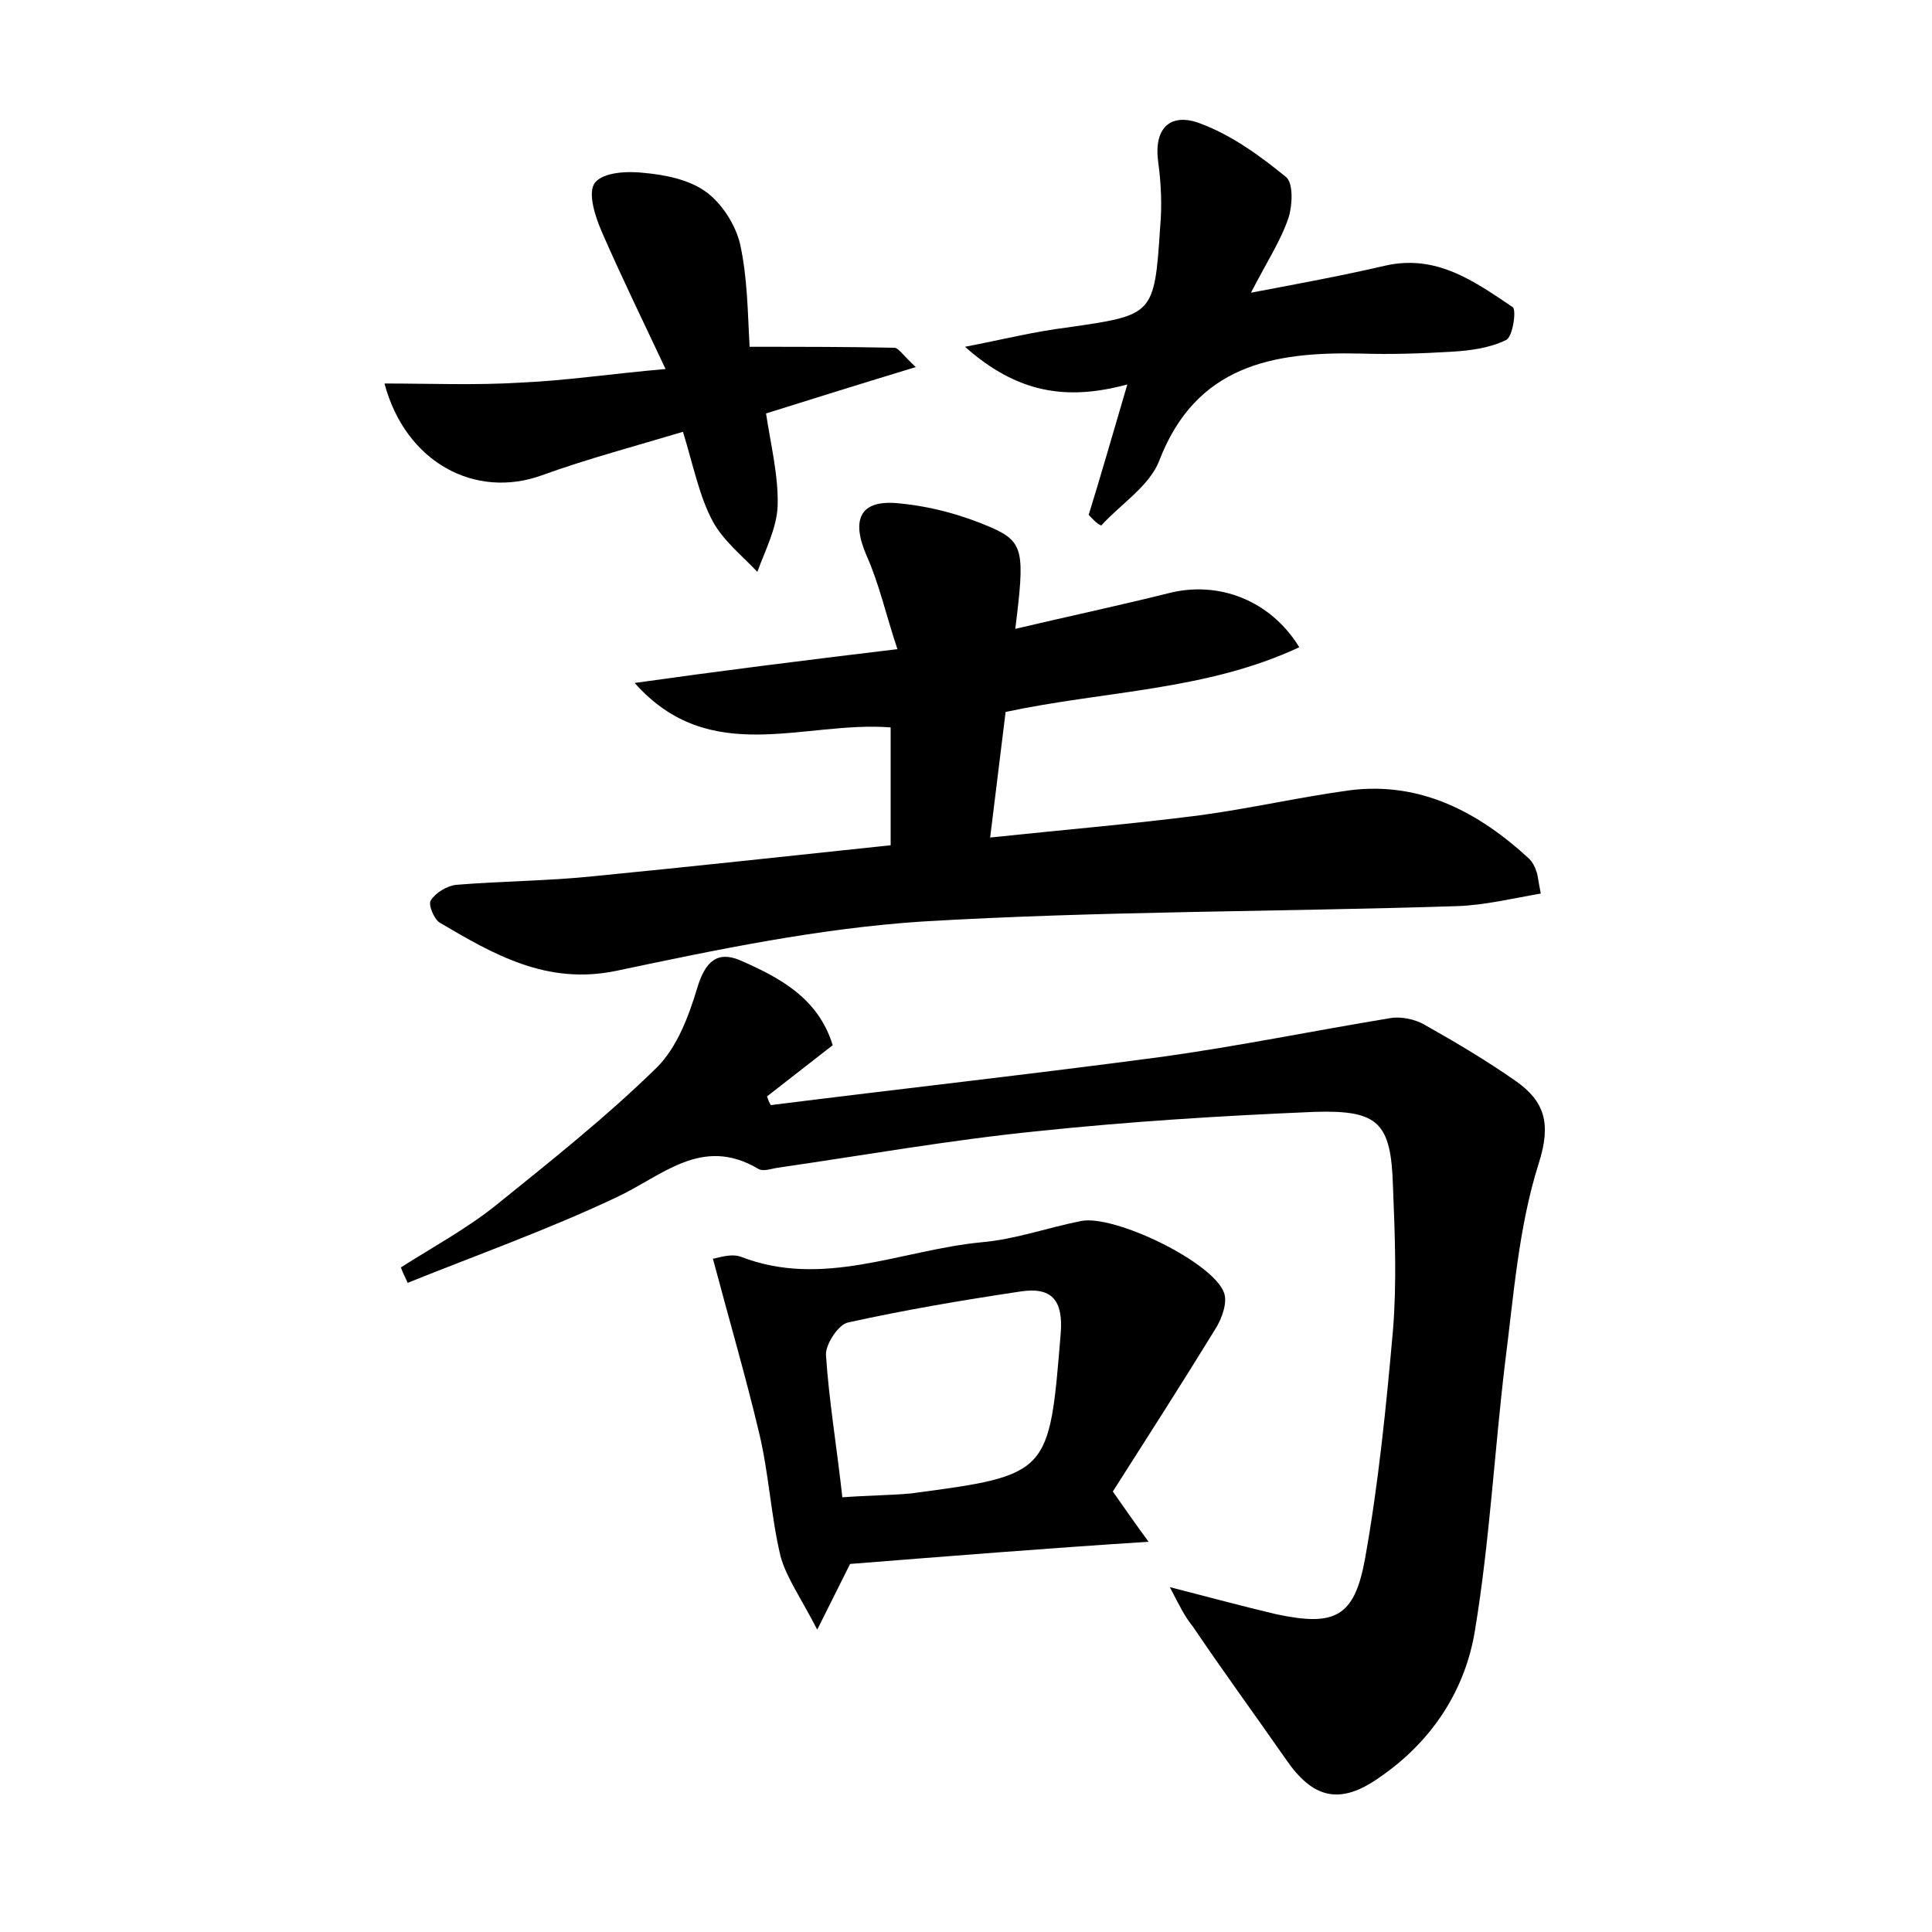 <?xml version="1.0" encoding="utf-8"?>
<!-- Generator: Adobe Illustrator 22.0.0, SVG Export Plug-In . SVG Version: 6.00 Build 0)  -->
<svg version="1.1" id="图层_1" xmlns="http://www.w3.org/2000/svg" xmlns:xlink="http://www.w3.org/1999/xlink" x="0px" y="0px"
	 viewBox="0 0 200 200" style="enable-background:new 0 0 200 200;" xml:space="preserve">
<style type="text/css">
	.st0{fill:#FFFFFF;}
</style>
<g>
	
	<path d="M121.1,164.3c4.3,1.1,7.6,2,11,2.8c6.1,1.3,8.1,0.3,9.2-5.7c1.4-7.8,2.2-15.8,2.9-23.7c0.4-4.9,0.2-9.9,0-14.9
		c-0.2-6.6-1.5-7.9-8.1-7.7c-9.6,0.4-19.2,1-28.7,2c-9,0.9-18,2.5-27,3.8c-0.6,0.1-1.4,0.4-1.9,0.1c-5.9-3.5-10,0.8-14.8,3
		c-7,3.3-14.3,5.9-21.5,8.8c-0.2-0.5-0.5-1-0.7-1.6c3.3-2.1,6.8-4,9.8-6.4c5.7-4.6,11.5-9.2,16.7-14.3c2.1-2.1,3.3-5.3,4.2-8.3
		c0.8-2.6,2-3.8,4.4-2.8c4.1,1.8,8.1,3.9,9.6,8.8c-2.3,1.8-4.5,3.5-6.8,5.3c0.1,0.3,0.2,0.6,0.4,0.9c13.5-1.7,27-3.2,40.5-5
		c7.9-1.1,15.7-2.7,23.6-4c1.1-0.2,2.6,0.1,3.6,0.7c3.2,1.8,6.4,3.7,9.4,5.8c3,2.1,3.7,4.4,2.4,8.5c-2.1,6.6-2.6,13.7-3.5,20.7
		c-1.1,9.2-1.6,18.5-3.1,27.6c-1,6.3-4.5,11.6-9.9,15.3c-4.1,2.9-6.9,2.2-9.7-1.9c-3.2-4.6-6.5-9.1-9.6-13.7
		C122.6,167.3,122.1,166.2,121.1,164.3z"/>
	<path d="M92.9,67.2c-1.2-3.6-1.9-6.8-3.2-9.7c-1.6-3.7-0.7-5.8,3.3-5.4c3.3,0.3,6.6,1.2,9.6,2.5c3.4,1.5,3.5,2.5,2.5,10.5
		c5.5-1.3,10.7-2.4,15.9-3.7c5.1-1.3,10.5,0.7,13.5,5.6c-9.6,4.5-20.1,4.5-30.4,6.7c-0.5,4-1,8.1-1.6,13c7.6-0.8,14.7-1.4,21.7-2.3
		c5.2-0.7,10.4-1.9,15.6-2.6c7.3-0.9,13.3,2.3,18.5,7.1c0.3,0.3,0.6,0.8,0.7,1.2c0.2,0.4,0.2,0.9,0.5,2.4c-2.9,0.5-5.8,1.2-8.6,1.3
		c-18.5,0.6-37.1,0.5-55.5,1.6c-10.6,0.7-21.2,2.9-31.6,5.1c-7.2,1.5-12.7-1.7-18.3-5c-0.6-0.4-1.2-1.9-0.9-2.3
		c0.5-0.8,1.7-1.5,2.6-1.6c4.8-0.4,9.6-0.4,14.3-0.9c10.2-1,20.3-2.1,30.7-3.2c0-4.1,0-8,0-12.2c-9-0.7-18.7,4.2-26.5-4.6
		C74.2,69.5,82.9,68.4,92.9,67.2z"/>
	<path d="M88,161.9c-0.9,1.8-1.8,3.6-3.4,6.8c-1.7-3.3-3.2-5.4-3.8-7.6c-1-4.2-1.2-8.5-2.2-12.7c-1.4-5.9-3.1-11.7-4.8-18.1
		c0.3,0,1.8-0.6,2.9-0.2c8.5,3.3,16.6-0.7,24.9-1.5c3.5-0.3,6.8-1.5,10.3-2.2c3.4-0.7,13.6,4.2,14.8,7.4c0.4,1-0.2,2.7-0.9,3.8
		c-3.5,5.7-7.1,11.3-10.6,16.8c1.4,2,2.3,3.3,3.7,5.2C108.1,160.3,98.1,161.1,88,161.9z M87.2,155c2.7-0.2,4.9-0.2,7.1-0.4
		c14.4-1.9,14.3-2,15.5-16.5c0.3-3.6-1-4.9-4.2-4.4c-6,0.9-11.9,1.9-17.8,3.2c-1,0.2-2.3,2.2-2.3,3.3
		C85.8,144.9,86.6,149.6,87.2,155z"/>
	<path d="M77.6,35.9c5.5,0,10.2,0,15,0.1c0.4,0,0.9,0.8,2.2,2c-5.6,1.7-10.4,3.2-15.5,4.8c0.5,3.3,1.3,6.5,1.2,9.6
		c-0.1,2.3-1.3,4.6-2.1,6.8c-1.6-1.7-3.5-3.2-4.6-5.2c-1.4-2.6-2-5.7-3.1-9.3c-5,1.5-9.9,2.8-14.6,4.5c-6.9,2.5-14.1-1.3-16.3-9.5
		c4.8,0,9.5,0.2,14.2-0.1c4.6-0.2,9.2-0.9,14.9-1.4c-2.4-5.1-4.6-9.6-6.6-14.2c-0.7-1.6-1.5-4.1-0.7-5.1c0.9-1.1,3.4-1.2,5.1-1
		c2.2,0.2,4.6,0.7,6.3,1.9c1.7,1.2,3.1,3.4,3.6,5.4C77.4,28.8,77.4,32.5,77.6,35.9z"/>
	<path d="M112.7,53.3c1.3-4.2,2.5-8.4,4-13.5c-6.3,1.7-11.4,0.9-16.8-3.9c4.1-0.8,7.3-1.6,10.6-2c8.9-1.3,9-1.2,9.6-10.4
		c0.2-2.2,0.1-4.5-0.2-6.7c-0.5-3.6,1.3-5.2,4.4-4c3.2,1.2,6.1,3.3,8.8,5.5c0.8,0.6,0.7,2.9,0.3,4.2c-0.8,2.4-2.2,4.5-3.9,7.8
		c5.3-1,9.6-1.8,13.9-2.8c5.3-1.2,9.2,1.6,13.2,4.3c0.4,0.3,0,3.1-0.7,3.4c-1.6,0.8-3.7,1.1-5.5,1.2c-3.2,0.2-6.4,0.3-9.6,0.2
		c-9-0.2-17,1.2-20.8,11.1c-1,2.6-4,4.5-6,6.7C113.5,54.2,113.1,53.7,112.7,53.3z"/>
	
</g>
</svg>
